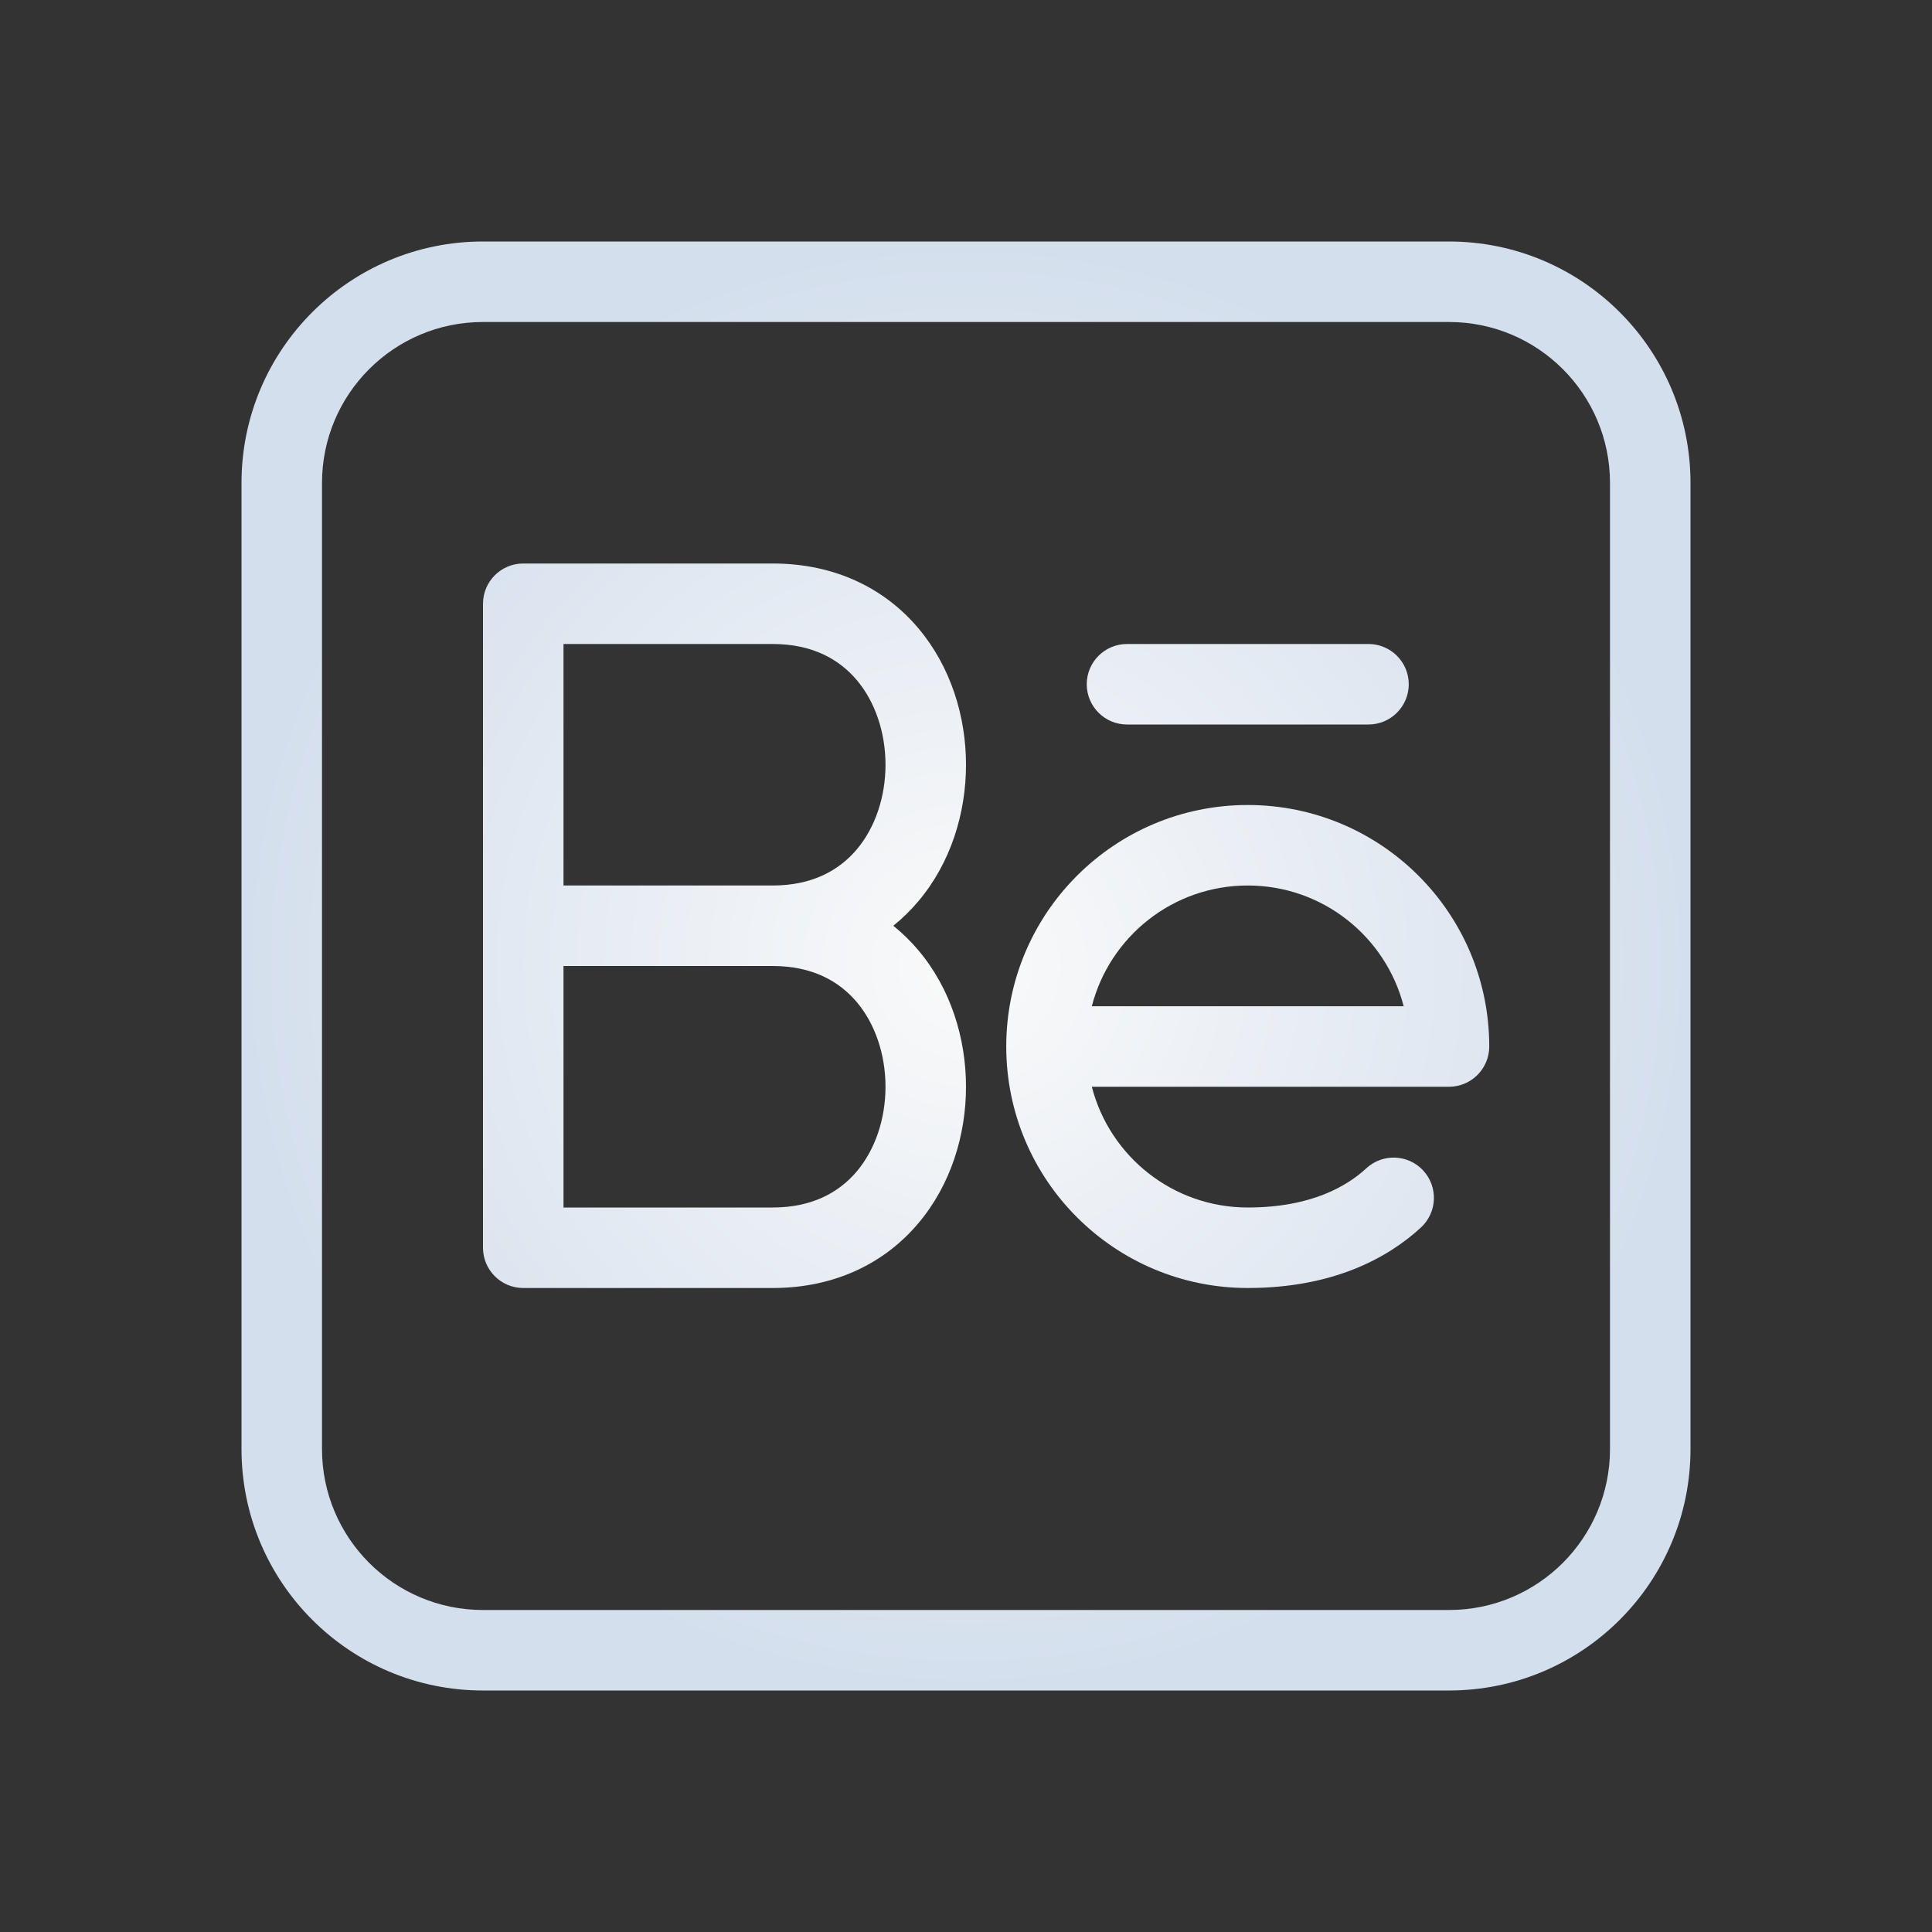 <svg width="24" height="24" viewBox="0 0 24 24" fill="none" xmlns="http://www.w3.org/2000/svg">
<rect x="0" y="0" width="24" height="24" fill="#333333" stroke="none"/>
<path fill-rule="evenodd" clip-rule="evenodd" d="M6 7.5C6 7.224 6.224 7 6.5 7H9.599C10.377 7 10.993 7.313 11.406 7.802C11.811 8.281 12 8.9 12 9.5C12 10.1 11.811 10.72 11.406 11.198C11.313 11.308 11.21 11.409 11.097 11.5C11.21 11.591 11.313 11.692 11.406 11.802C11.811 12.28 12 12.9 12 13.5C12 14.1 11.811 14.72 11.406 15.198C10.993 15.687 10.377 16 9.599 16H6.5C6.224 16 6 15.776 6 15.5V7.5ZM10.643 12.448C10.422 12.187 10.088 12 9.599 12H7V15H9.599C10.088 15 10.422 14.813 10.643 14.552C10.872 14.28 11 13.9 11 13.5C11 13.1 10.872 12.72 10.643 12.448ZM10.643 8.448C10.422 8.187 10.088 8 9.599 8H7V11H9.599C10.088 11 10.422 10.813 10.643 10.552C10.872 10.28 11 9.9 11 9.5C11 9.1 10.872 8.719 10.643 8.448Z" fill="url(#paint0_radial_196_2411)"/>
<path fill-rule="evenodd" clip-rule="evenodd" d="M15.5 10C13.843 10 12.5 11.343 12.5 13C12.5 14.657 13.843 16 15.5 16C16.557 16 17.24 15.628 17.652 15.248C17.855 15.06 17.867 14.744 17.68 14.541C17.493 14.338 17.176 14.325 16.973 14.513C16.741 14.727 16.298 15 15.5 15C14.568 15 13.785 14.363 13.563 13.5H18C18.276 13.5 18.5 13.276 18.5 13C18.5 11.343 17.157 10 15.5 10ZM15.5 11C16.432 11 17.215 11.637 17.437 12.5H13.563C13.785 11.637 14.568 11 15.5 11Z" fill="url(#paint1_radial_196_2411)"/>
<path d="M14 8C13.724 8 13.5 8.224 13.5 8.5C13.5 8.776 13.724 9 14 9H17C17.276 9 17.5 8.776 17.5 8.5C17.5 8.224 17.276 8 17 8H14Z" fill="url(#paint2_radial_196_2411)"/>
<path fill-rule="evenodd" clip-rule="evenodd" d="M6 3C4.343 3 3 4.343 3 6V18C3 19.657 4.343 21 6 21H18C19.657 21 21 19.657 21 18V6C21 4.343 19.657 3 18 3H6ZM6 4C4.895 4 4 4.895 4 6V18C4 19.105 4.895 20 6 20H18C19.105 20 20 19.105 20 18V6C20 4.895 19.105 4 18 4H6Z" fill="url(#paint3_radial_196_2411)"/>
<defs>
<radialGradient id="paint0_radial_196_2411" cx="0" cy="0" r="1" gradientUnits="userSpaceOnUse" gradientTransform="translate(12 12) rotate(90) scale(9)">
<stop stop-color="#FAFAFA"/>
<stop offset="1" stop-color="#D4DFED"/>
</radialGradient>
<radialGradient id="paint1_radial_196_2411" cx="0" cy="0" r="1" gradientUnits="userSpaceOnUse" gradientTransform="translate(12 12) rotate(90) scale(9)">
<stop stop-color="#FAFAFA"/>
<stop offset="1" stop-color="#D4DFED"/>
</radialGradient>
<radialGradient id="paint2_radial_196_2411" cx="0" cy="0" r="1" gradientUnits="userSpaceOnUse" gradientTransform="translate(12 12) rotate(90) scale(9)">
<stop stop-color="#FAFAFA"/>
<stop offset="1" stop-color="#D4DFED"/>
</radialGradient>
<radialGradient id="paint3_radial_196_2411" cx="0" cy="0" r="1" gradientUnits="userSpaceOnUse" gradientTransform="translate(12 12) rotate(90) scale(9)">
<stop stop-color="#FAFAFA"/>
<stop offset="1" stop-color="#D4DFED"/>
</radialGradient>
</defs>
</svg>

